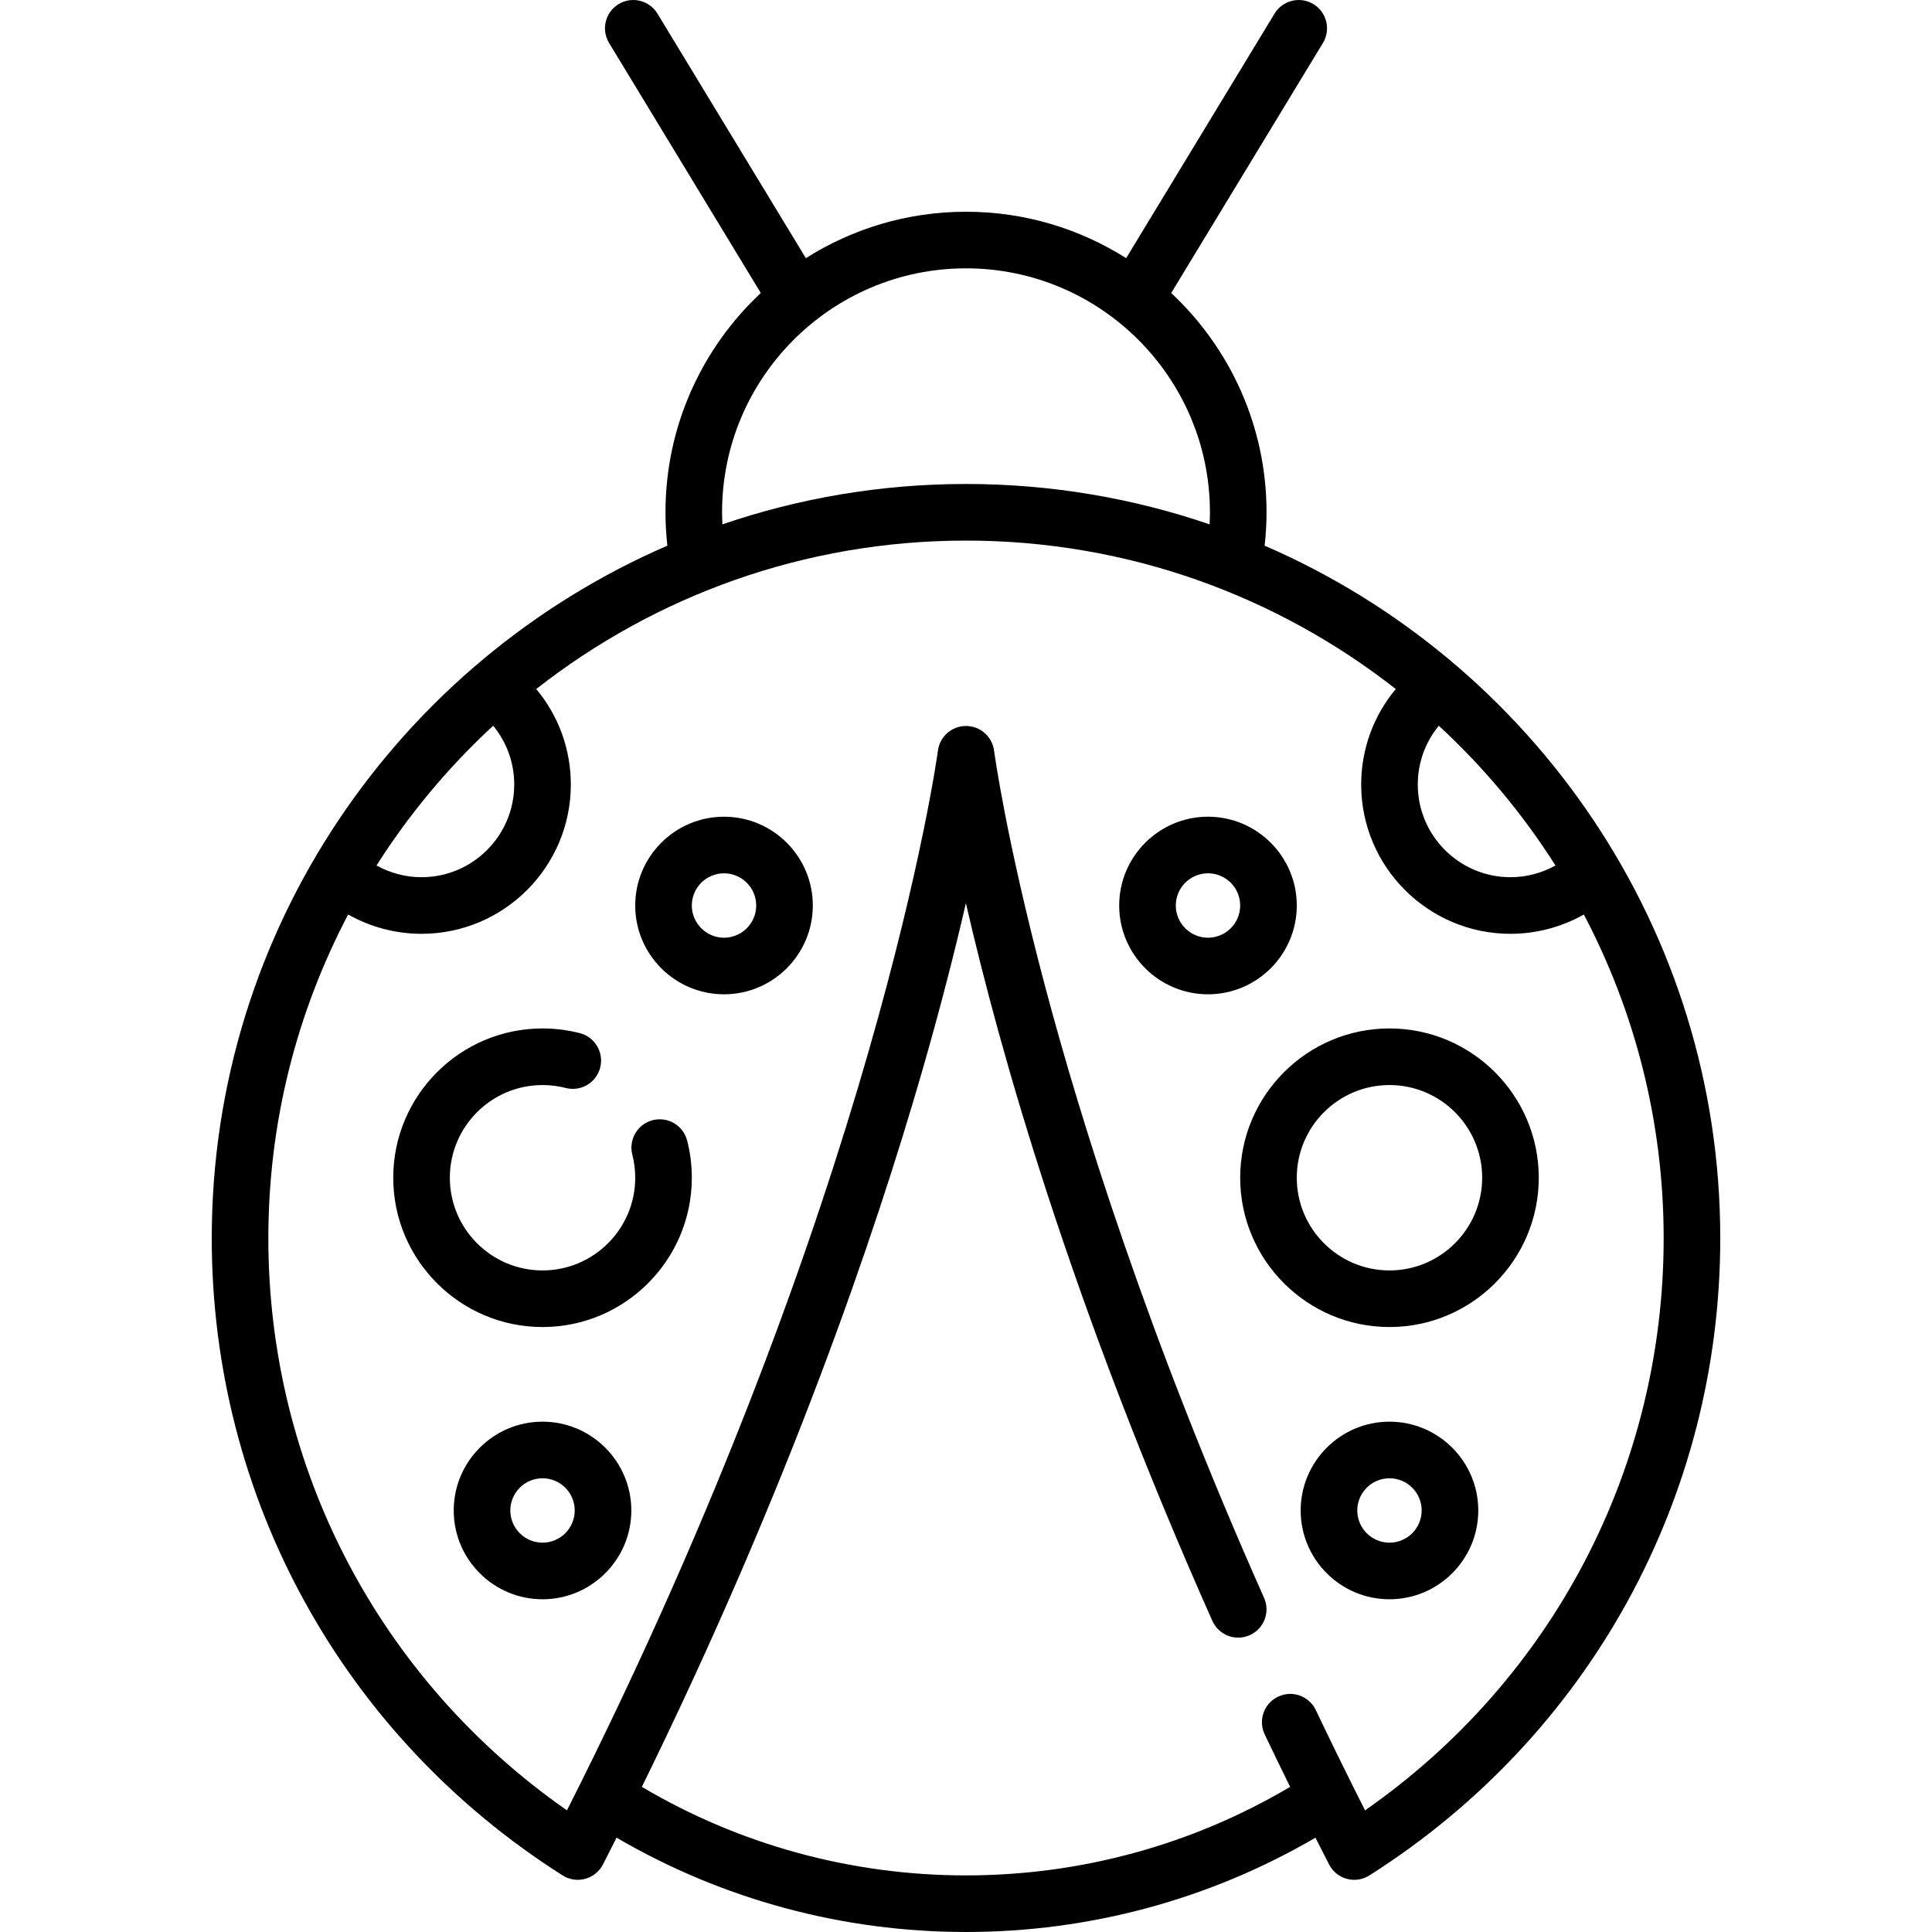 <svg id="Capa_1" enable-background="new 0 0 512.002 512.002" height="512" viewBox="0 0 512.002 512.002" width="512" xmlns="http://www.w3.org/2000/svg"><path d="m335.143 144.611c.324-2.933.503-5.894.503-8.851 0-22.905-9.732-43.568-25.262-58.111l40.206-66.256c2.149-3.541 1.021-8.154-2.521-10.302-3.541-2.15-8.154-1.02-10.302 2.521l-39.324 64.803c-12.297-7.777-26.846-12.3-42.441-12.3s-30.145 4.523-42.441 12.3l-39.326-64.804c-2.149-3.542-6.762-4.67-10.302-2.521-3.542 2.148-4.67 6.761-2.521 10.302l40.206 66.256c-15.53 14.543-25.262 35.207-25.262 58.111 0 2.957.177 5.918.501 8.852-70.963 30.719-120.743 101.419-120.743 183.536 0 68.8 34.76 131.926 92.982 168.862 1.78 1.129 3.952 1.458 5.987.904 2.034-.553 3.741-1.937 4.704-3.813 1.219-2.376 2.418-4.738 3.609-7.095 28.033 16.372 59.899 24.996 92.605 24.996 32.703 0 64.574-8.623 92.607-24.995 1.198 2.37 2.399 4.738 3.608 7.094.962 1.875 2.669 3.259 4.704 3.813.647.176 1.31.263 1.968.263 1.41 0 2.805-.397 4.018-1.167 58.222-36.936 92.982-100.062 92.982-168.862 0-82.118-49.781-152.818-120.745-183.536zm77.076 84.753c-3.626 2.013-7.73 3.105-11.927 3.105-13.545 0-24.565-11.02-24.565-24.564 0-5.758 1.995-11.223 5.577-15.577 11.835 10.928 22.246 23.376 30.915 37.036zm-220.863-93.604c0-35.646 29-64.646 64.645-64.646s64.645 29 64.645 64.646c0 1.068-.034 2.136-.086 3.202-20.262-6.933-41.978-10.702-64.559-10.702s-44.297 3.769-64.558 10.702c-.052-1.067-.087-2.135-.087-3.202zm-60.657 56.568c3.582 4.354 5.577 9.819 5.577 15.577 0 13.545-11.02 24.564-24.565 24.564-4.197 0-8.301-1.092-11.927-3.105 8.668-13.66 19.078-26.108 30.915-37.036zm231.051 287.438c-4.465-8.839-8.84-17.752-13.052-26.586-1.782-3.739-6.258-5.327-9.998-3.543-3.739 1.782-5.325 6.258-3.542 9.998 2.203 4.621 4.459 9.263 6.74 13.905-25.945 15.359-55.526 23.463-85.897 23.463-30.376 0-59.954-8.101-85.9-23.462 38.904-79.229 61.759-146.232 74.315-189.805 4.985-17.3 8.751-32.196 11.559-44.394 8.983 39.193 27.83 106.021 65.311 190.2 1.685 3.783 6.118 5.486 9.902 3.801s5.485-6.118 3.801-9.902c-30.819-69.218-48.632-126.575-58.147-162.503-10.313-38.937-13.374-61.795-13.403-62.019-.488-3.734-3.669-6.526-7.435-6.527-.001 0-.002 0-.002 0-3.765 0-6.947 2.792-7.437 6.525-.155 1.183-16.257 118.375-98.313 280.851-49.709-34.663-79.138-90.741-79.138-151.619 0-30.948 7.654-60.137 21.152-85.793 5.897 3.326 12.598 5.115 19.445 5.115 21.816 0 39.565-17.749 39.565-39.564 0-9.373-3.281-18.26-9.162-25.307 31.413-24.634 70.965-39.338 113.888-39.338s82.475 14.705 113.888 39.339c-5.881 7.046-9.162 15.934-9.162 25.307 0 21.816 17.749 39.564 39.565 39.564 6.846 0 13.547-1.789 19.445-5.115 13.498 25.656 21.152 54.845 21.152 85.793-.002 60.875-29.432 116.953-79.14 151.616z"/><path d="m172.974 296.862c-4.012 1.029-6.431 5.116-5.402 9.128.51 1.987.768 4.048.768 6.125 0 13.545-11.02 24.564-24.564 24.564s-24.565-11.02-24.565-24.564 11.02-24.564 24.565-24.564c2.085 0 4.153.26 6.146.773 4.012 1.035 8.1-1.381 9.133-5.393 1.033-4.011-1.382-8.101-5.393-9.133-3.214-.828-6.54-1.247-9.886-1.247-21.816 0-39.565 17.749-39.565 39.564s17.749 39.564 39.565 39.564 39.564-17.749 39.564-39.564c0-3.333-.417-6.646-1.238-9.85-1.029-4.013-5.117-6.43-9.128-5.403z"/><path d="m191.872 216.437c-12.976 0-23.532 10.557-23.532 23.532s10.557 23.532 23.532 23.532 23.532-10.557 23.532-23.532-10.557-23.532-23.532-23.532zm0 32.065c-4.705 0-8.532-3.828-8.532-8.532s3.828-8.532 8.532-8.532 8.532 3.828 8.532 8.532-3.828 8.532-8.532 8.532z"/><path d="m143.775 376.76c-12.976 0-23.533 10.557-23.533 23.532s10.557 23.532 23.533 23.532 23.532-10.557 23.532-23.532-10.556-23.532-23.532-23.532zm0 32.064c-4.705 0-8.533-3.828-8.533-8.532s3.828-8.532 8.533-8.532 8.532 3.828 8.532 8.532-3.827 8.532-8.532 8.532z"/><path d="m368.226 272.55c-21.816 0-39.564 17.749-39.564 39.564s17.749 39.564 39.564 39.564c21.816 0 39.565-17.749 39.565-39.564s-17.748-39.564-39.565-39.564zm0 64.129c-13.545 0-24.564-11.02-24.564-24.564s11.02-24.564 24.564-24.564 24.565 11.02 24.565 24.564-11.02 24.564-24.565 24.564z"/><path d="m343.662 239.969c0-12.976-10.557-23.532-23.532-23.532s-23.532 10.557-23.532 23.532 10.557 23.532 23.532 23.532 23.532-10.556 23.532-23.532zm-23.532 8.533c-4.705 0-8.532-3.828-8.532-8.532s3.828-8.532 8.532-8.532 8.532 3.828 8.532 8.532-3.828 8.532-8.532 8.532z"/><path d="m368.226 376.76c-12.976 0-23.532 10.557-23.532 23.532s10.557 23.532 23.532 23.532c12.976 0 23.533-10.557 23.533-23.532s-10.557-23.532-23.533-23.532zm0 32.064c-4.705 0-8.532-3.828-8.532-8.532s3.828-8.532 8.532-8.532c4.705 0 8.533 3.828 8.533 8.532s-3.828 8.532-8.533 8.532z"/></svg>